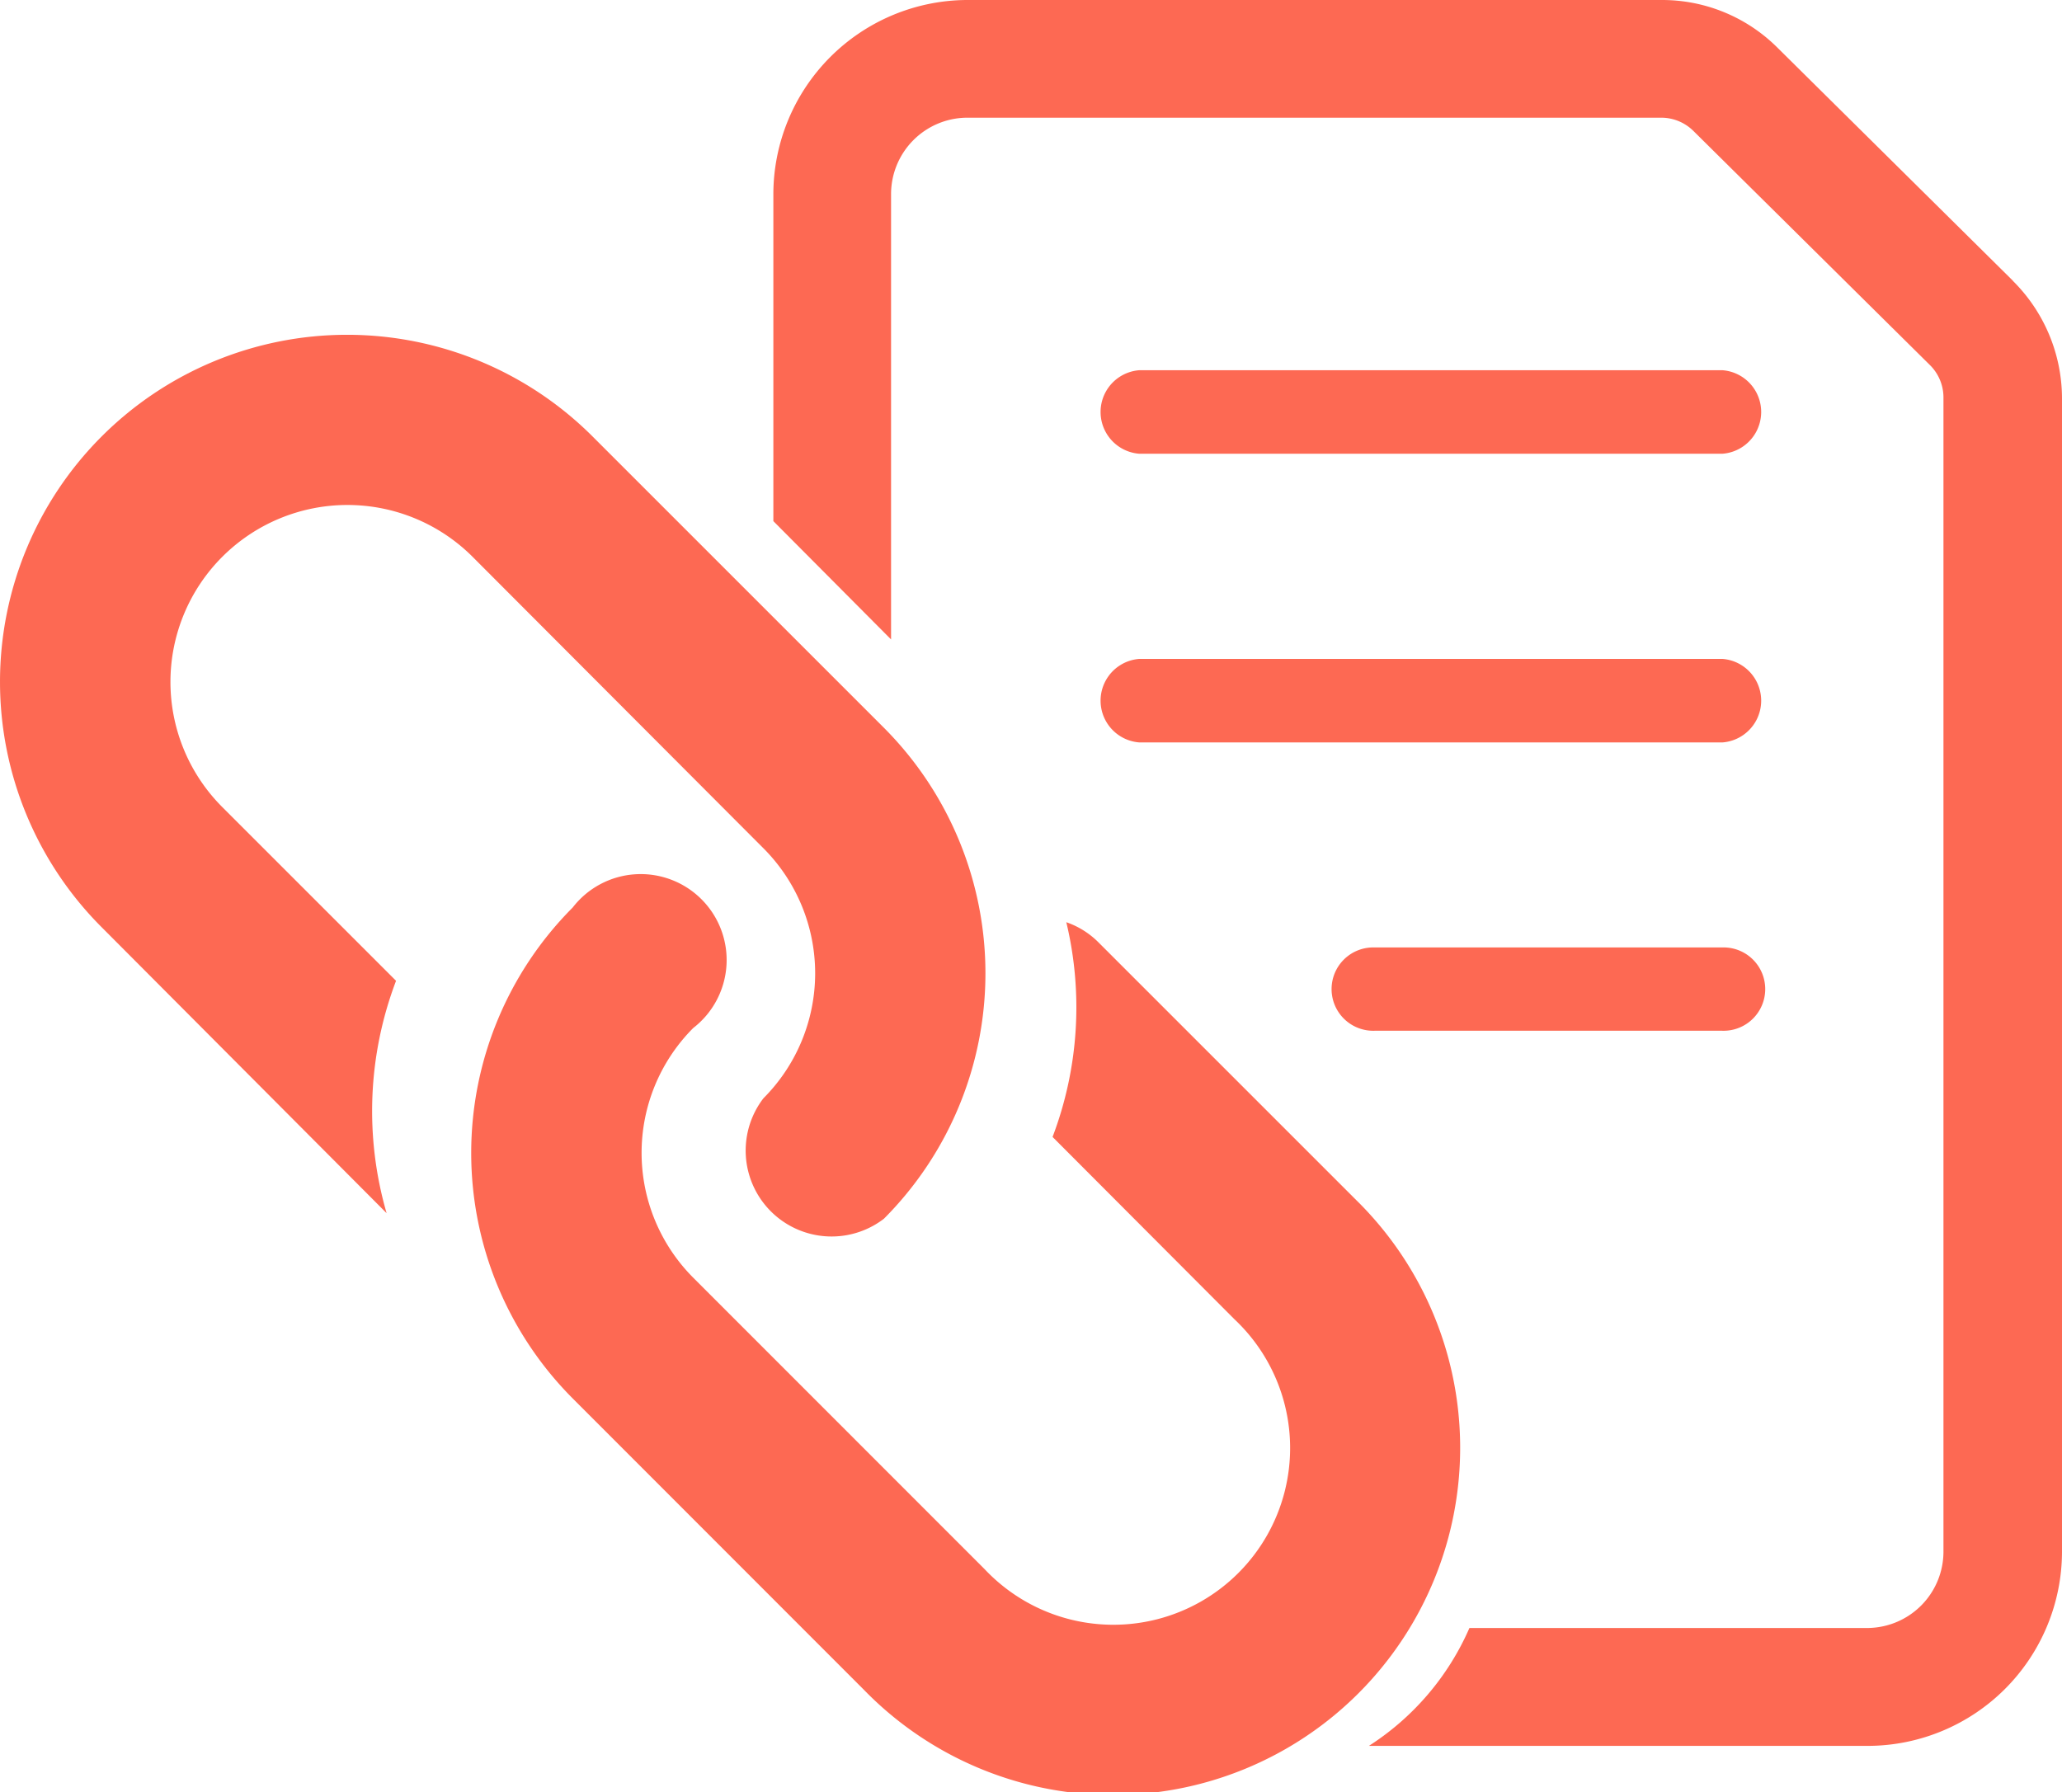 <svg xmlns="http://www.w3.org/2000/svg" width="49.82" height="43.309" viewBox="0 0 49.82 43.309">
  <g id="icon_link_a_file" transform="translate(0 0)">
    <path id="Path_6705" data-name="Path 6705" d="M68.258,27.559H54.179a1.012,1.012,0,0,1,0-2.019H68.258a1.012,1.012,0,0,1,0,2.019Z" transform="translate(-26.647 -16.594)" fill="#fd6953"/>
    <path id="Path_6706" data-name="Path 6706" d="M68.258,41H54.179a1.012,1.012,0,0,1,0-2.019H68.258a1.012,1.012,0,0,1,0,2.019Z" transform="translate(-26.647 -23.059)" fill="#fd6953"/>
    <path id="Path_6707" data-name="Path 6707" d="M73.463,54.433h-8.4a1.007,1.007,0,1,1,0-2.013h8.4a1.007,1.007,0,1,1,0,2.013Z" transform="translate(-31.852 -29.525)" fill="#fd6953"/>
    <path id="Path_6708" data-name="Path 6708" d="M23.351,45.249a2.076,2.076,0,0,1-2.911-2.911,4.276,4.276,0,0,0,0-6.04l-7.026-7.042A4.275,4.275,0,1,0,7.363,35.3l4.2,4.2a8.863,8.863,0,0,0-.228,5.615L4.452,38.207A8.386,8.386,0,0,1,16.309,26.344l7.042,7.042A8.4,8.4,0,0,1,23.351,45.249Z" transform="translate(-1.994 -15.799)" fill="#fd6953"/>
    <path id="Path_6709" data-name="Path 6709" d="M26.387,49.81A2.076,2.076,0,1,1,29.3,52.721a4.271,4.271,0,0,0,0,6.035L36.341,65.8a4.271,4.271,0,1,0,6.04-6.035l-4.4-4.411a8.822,8.822,0,0,0,.332-5.189,2.029,2.029,0,0,1,.778.488l6.227,6.227A8.39,8.39,0,1,1,33.429,68.72l-7.042-7.047A8.4,8.4,0,0,1,26.387,49.81Z" transform="translate(-12.55 -27.88)" fill="#fd6953"/>
    <path id="Path_6710" data-name="Path 6710" d="M67.947,15.082,62.239,9.431h0A3.944,3.944,0,0,0,59.463,8.3H42.67A4.7,4.7,0,0,0,38,13v7.893l2.844,2.859V12.991a1.847,1.847,0,0,1,1.827-1.847H59.442a1.105,1.105,0,0,1,.784.317l5.708,5.651h0a1.1,1.1,0,0,1,.337.8V45.793a1.847,1.847,0,0,1-1.806,1.847H54.818a6.445,6.445,0,0,1-2.429,2.849H64.465a4.7,4.7,0,0,0,4.67-4.67v-27.9a4.006,4.006,0,0,0-1.188-2.833Z" transform="translate(-19.315 -8.3)" fill="#fd6953"/>
  </g>
</svg>
